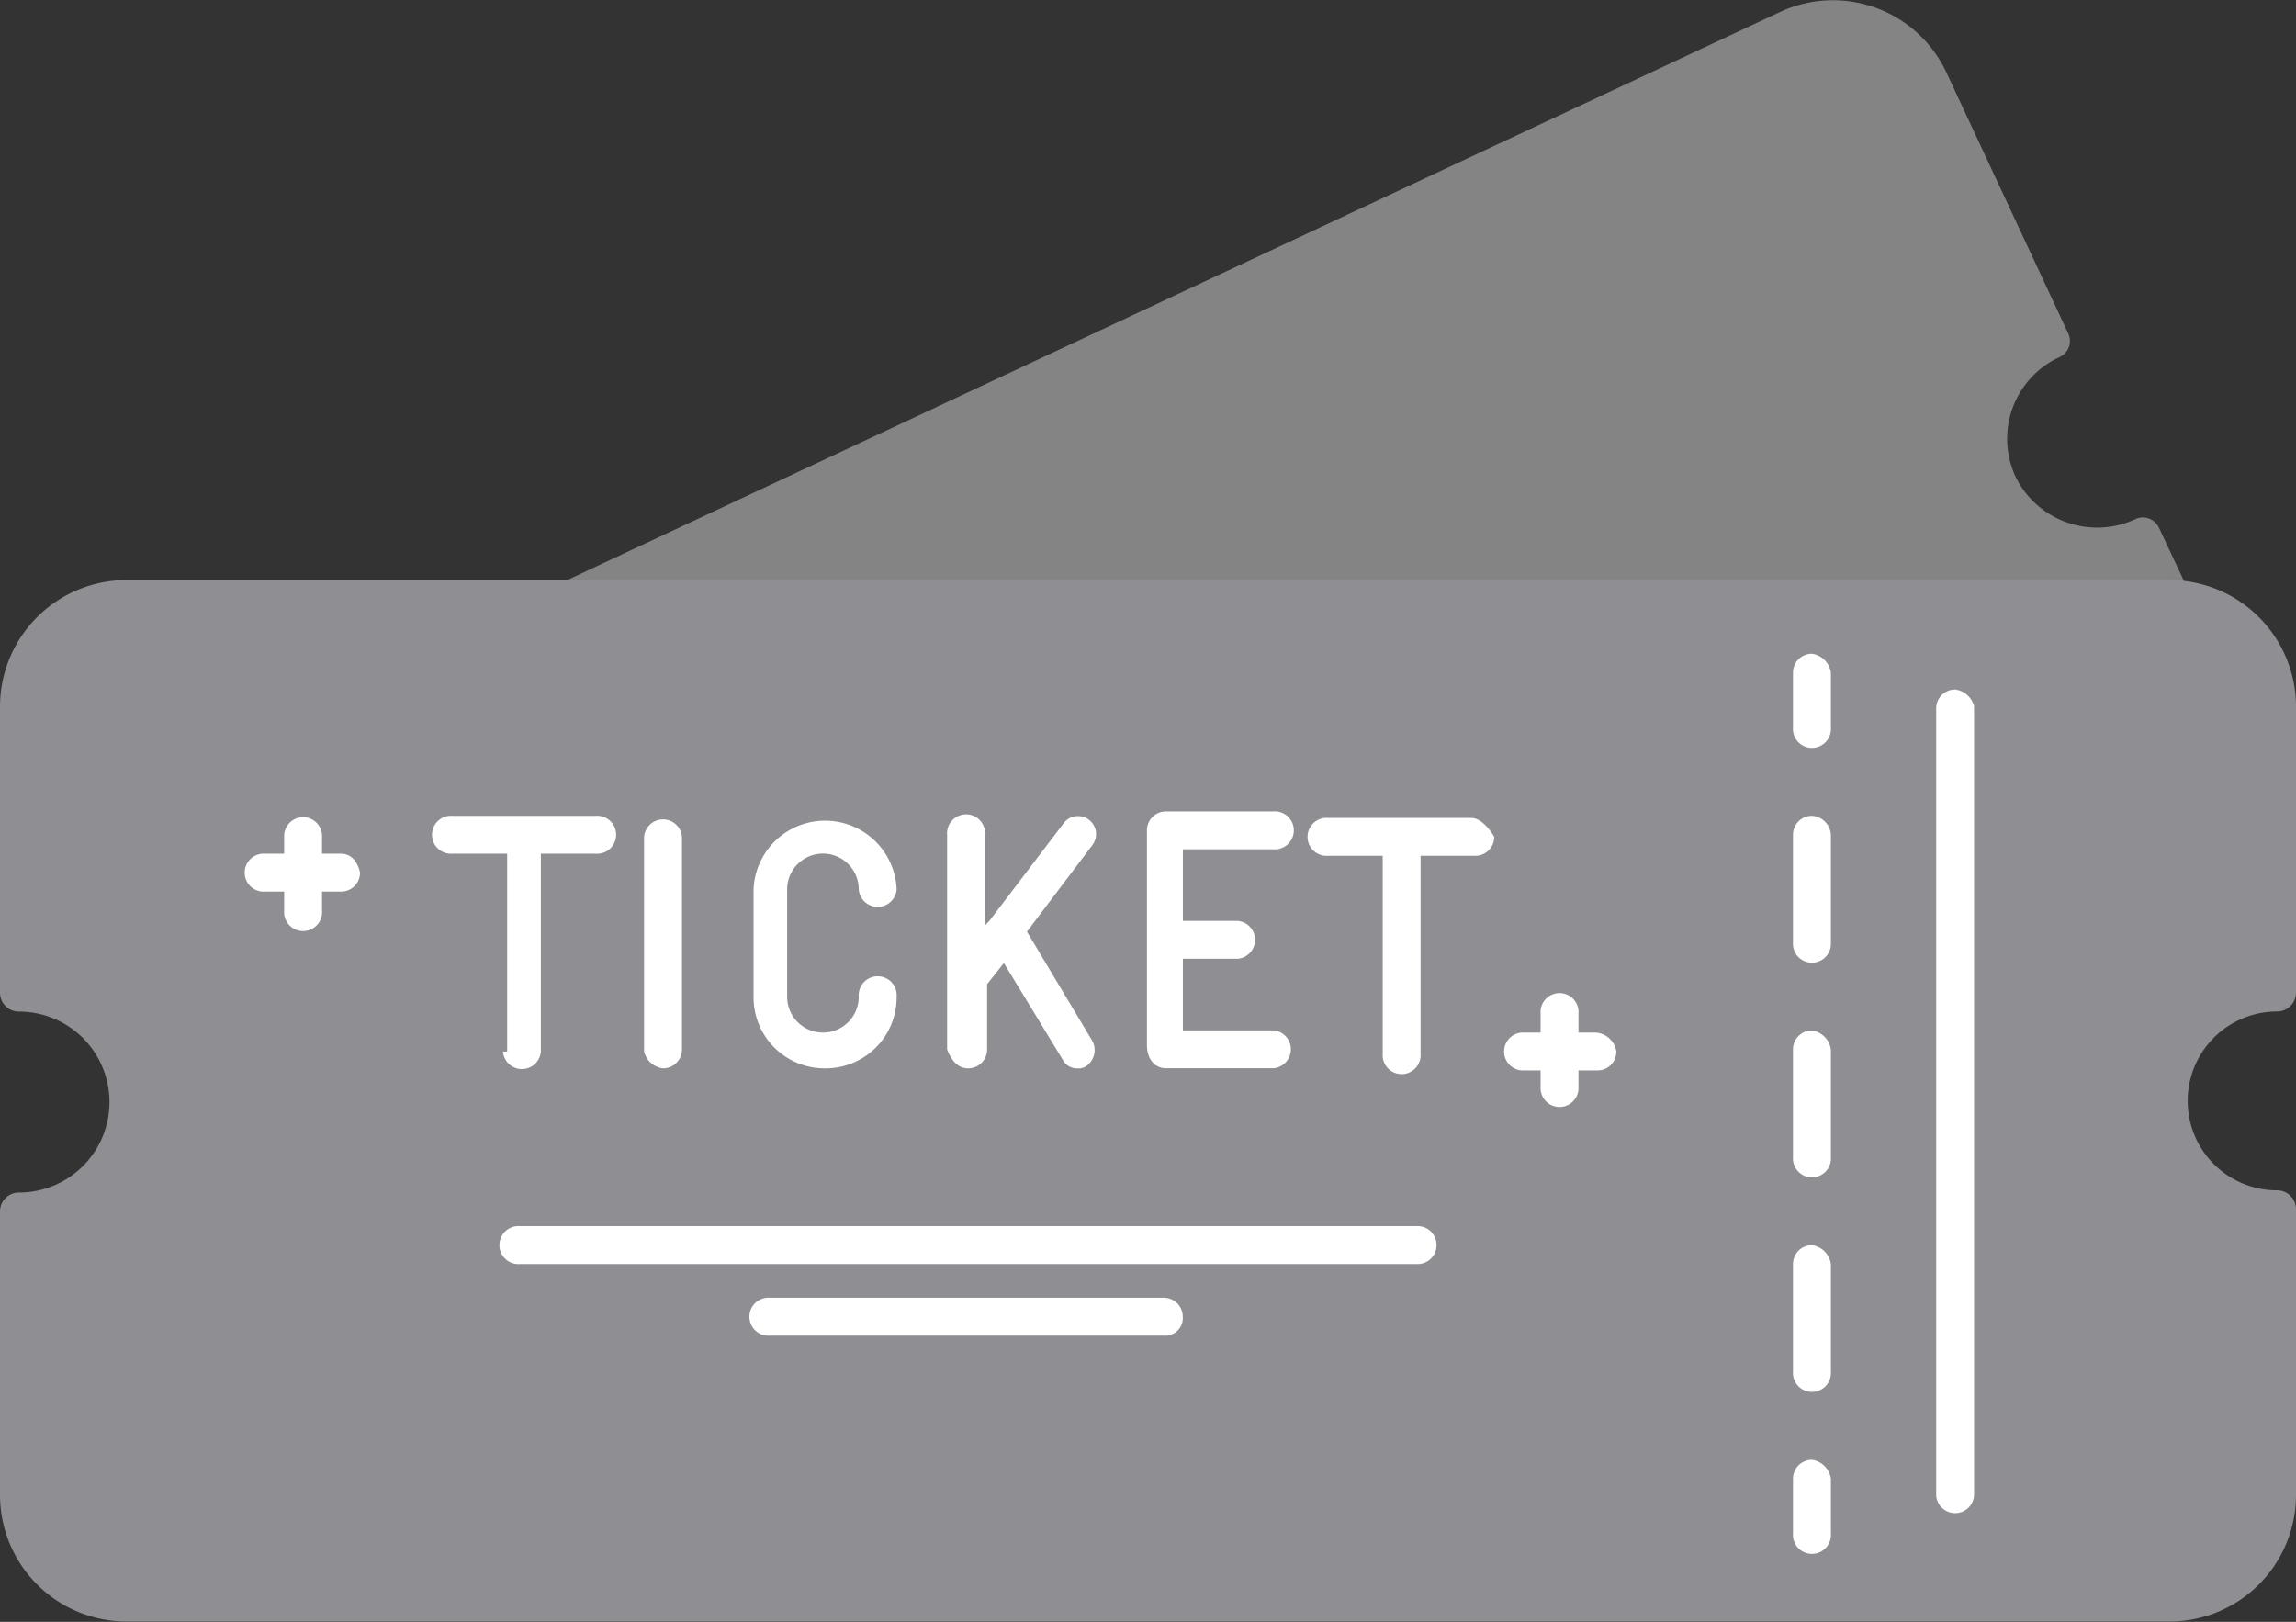 <svg xmlns="http://www.w3.org/2000/svg" viewBox="0 0 19.82 14">
  <rect x="0" y="0" width="19.82" height="14" fill="#333333" stroke="none"/>
  <defs>
    <style>
      .cls-1 {
        fill: #848485;
      }

      .cls-2 {
        fill: #8e8e93;
      }

      .cls-3 {
        fill: #fff;
      }
    </style>
  </defs>
  <g id="ticket" transform="translate(0 0.063)">
    <path id="Tracé_2112" data-name="Tracé 2112" class="cls-1" d="M21.657,6.743h0L20.6,4.49a.153.153,0,0,0-.2-.073.784.784,0,0,1-1.036-.363.776.776,0,0,1,.382-1.036.153.153,0,0,0,.073-.2L18.768.566h0A1.081,1.081,0,0,0,17.333.039L2.4,7.033a6.155,6.155,0,0,1,1,2.416,12.813,12.813,0,0,1,.2,1.871,2.37,2.37,0,0,0,.164,1.2h0c.908.036,1.835,0,2.743,0a25.759,25.759,0,0,1,5.159.091l9.447-4.433A1.068,1.068,0,0,0,21.657,6.743Z" transform="translate(-1.964)"/>
    <path id="Tracé_2113" data-name="Tracé 2113" class="cls-2" d="M19.657,31.224a.163.163,0,0,0,.163-.164V28.59h0a1.093,1.093,0,0,0-1.09-1.09H1.09A1.093,1.093,0,0,0,0,28.59v2.471a.163.163,0,0,0,.164.164.781.781,0,1,1,0,1.562A.163.163,0,0,0,0,32.95V35.4a1.093,1.093,0,0,0,1.09,1.09H18.73a1.093,1.093,0,0,0,1.09-1.09h0V32.932a.163.163,0,0,0-.163-.164.772.772,0,1,1,0-1.544Z" transform="translate(0 -22.556)"/>
    <path id="Tracé_2114" data-name="Tracé 2114" class="cls-3" d="M85.363,31a.163.163,0,0,0-.163.164v.472a.164.164,0,1,0,.327,0v-.472A.192.192,0,0,0,85.363,31Z" transform="translate(-69.722 -25.42)"/>
    <path id="Tracé_2115" data-name="Tracé 2115" class="cls-3" d="M85.363,48.9a.163.163,0,0,0-.163.164v.927a.164.164,0,1,0,.327,0v-.927A.192.192,0,0,0,85.363,48.9Z" transform="translate(-69.722 -40.068)"/>
    <path id="Tracé_2116" data-name="Tracé 2116" class="cls-3" d="M85.363,38.7a.163.163,0,0,0-.163.164v.927a.164.164,0,1,0,.327,0v-.927A.174.174,0,0,0,85.363,38.7Z" transform="translate(-69.722 -31.721)"/>
    <path id="Tracé_2117" data-name="Tracé 2117" class="cls-3" d="M85.363,59.1a.163.163,0,0,0-.163.163v.927a.164.164,0,1,0,.327,0v-.927A.192.192,0,0,0,85.363,59.1Z" transform="translate(-69.722 -48.415)"/>
    <path id="Tracé_2118" data-name="Tracé 2118" class="cls-3" d="M85.363,69.3a.163.163,0,0,0-.163.163v.472a.164.164,0,1,0,.327,0v-.472A.192.192,0,0,0,85.363,69.3Z" transform="translate(-69.722 -56.762)"/>
    <path id="Tracé_2119" data-name="Tracé 2119" class="cls-3" d="M92.164,32.7a.163.163,0,0,0-.164.164v6.794a.164.164,0,0,0,.327,0V32.845A.193.193,0,0,0,92.164,32.7Z" transform="translate(-75.286 -26.811)"/>
    <path id="Tracé_2120" data-name="Tracé 2120" class="cls-3" d="M21.2,40.735a.164.164,0,0,0,.327,0V39.027H22a.164.164,0,1,0,0-.327H20.764a.164.164,0,1,0,0,.327h.472v1.708Z" transform="translate(-16.858 -31.721)"/>
    <path id="Tracé_2121" data-name="Tracé 2121" class="cls-3" d="M63.6,38.8H62.364a.164.164,0,1,0,0,.327h.472v1.708a.164.164,0,1,0,.327,0V39.127h.472a.163.163,0,0,0,.164-.164C63.744,38.873,63.672,38.8,63.6,38.8Z" transform="translate(-50.9 -31.803)"/>
    <path id="Tracé_2122" data-name="Tracé 2122" class="cls-3" d="M30.764,40.962a.163.163,0,0,0,.164-.164V38.964a.164.164,0,0,0-.327,0v1.853A.193.193,0,0,0,30.764,40.962Z" transform="translate(-25.041 -31.803)"/>
    <path id="Tracé_2123" data-name="Tracé 2123" class="cls-3" d="M45.182,40.88a.163.163,0,0,0,.164-.164v-.563l.145-.182.509.836a.137.137,0,0,0,.127.073.109.109,0,0,0,.073-.018.168.168,0,0,0,.055-.218L45.69,39.7l.563-.745A.156.156,0,1,0,46,38.773l-.636.836h0l-.036.036v-.781a.164.164,0,1,0-.327,0v1.853C45.036,40.807,45.091,40.88,45.182,40.88Z" transform="translate(-36.825 -31.721)"/>
    <path id="Tracé_2124" data-name="Tracé 2124" class="cls-3" d="M36.418,40.962a.613.613,0,0,0,.618-.618.164.164,0,1,0-.327,0,.309.309,0,1,1-.618,0v-.927a.309.309,0,1,1,.618,0,.164.164,0,0,0,.327,0,.618.618,0,0,0-1.235,0v.927A.613.613,0,0,0,36.418,40.962Z" transform="translate(-29.296 -31.803)"/>
    <path id="Tracé_2125" data-name="Tracé 2125" class="cls-3" d="M54.664,40.716h.927a.164.164,0,0,0,0-.327h-.781v-.618h.472a.164.164,0,0,0,0-.327h-.472v-.618h.781a.164.164,0,1,0,0-.327h-.927a.163.163,0,0,0-.164.163v1.853C54.5,40.644,54.573,40.716,54.664,40.716Z" transform="translate(-44.599 -31.558)"/>
    <path id="Tracé_2126" data-name="Tracé 2126" class="cls-3" d="M31.7,58.2H23.964a.164.164,0,1,0,0,.327H31.7a.164.164,0,1,0,0-.327Z" transform="translate(-19.476 -47.679)"/>
    <path id="Tracé_2127" data-name="Tracé 2127" class="cls-3" d="M39.424,61.763a.163.163,0,0,0-.164-.163h-3.4a.164.164,0,1,0,0,.327h3.4A.152.152,0,0,0,39.424,61.763Z" transform="translate(-29.214 -50.461)"/>
    <path id="Tracé_2128" data-name="Tracé 2128" class="cls-3" d="M72.2,47.527h-.145v-.164a.164.164,0,1,0-.327,0v.164h-.164a.164.164,0,0,0,0,.327h.164v.164a.164.164,0,0,0,.327,0v-.164h.164a.163.163,0,0,0,.163-.164A.193.193,0,0,0,72.2,47.527Z" transform="translate(-58.429 -38.677)"/>
    <path id="Tracé_2129" data-name="Tracé 2129" class="cls-3" d="M12.518,39.027h-.164v-.164a.164.164,0,0,0-.327,0v.164h-.164a.164.164,0,1,0,0,.327h.164v.164a.164.164,0,1,0,.327,0v-.164h.164a.163.163,0,0,0,.164-.164C12.663,39.1,12.608,39.027,12.518,39.027Z" transform="translate(-9.574 -31.721)"/>
  </g>
</svg>
